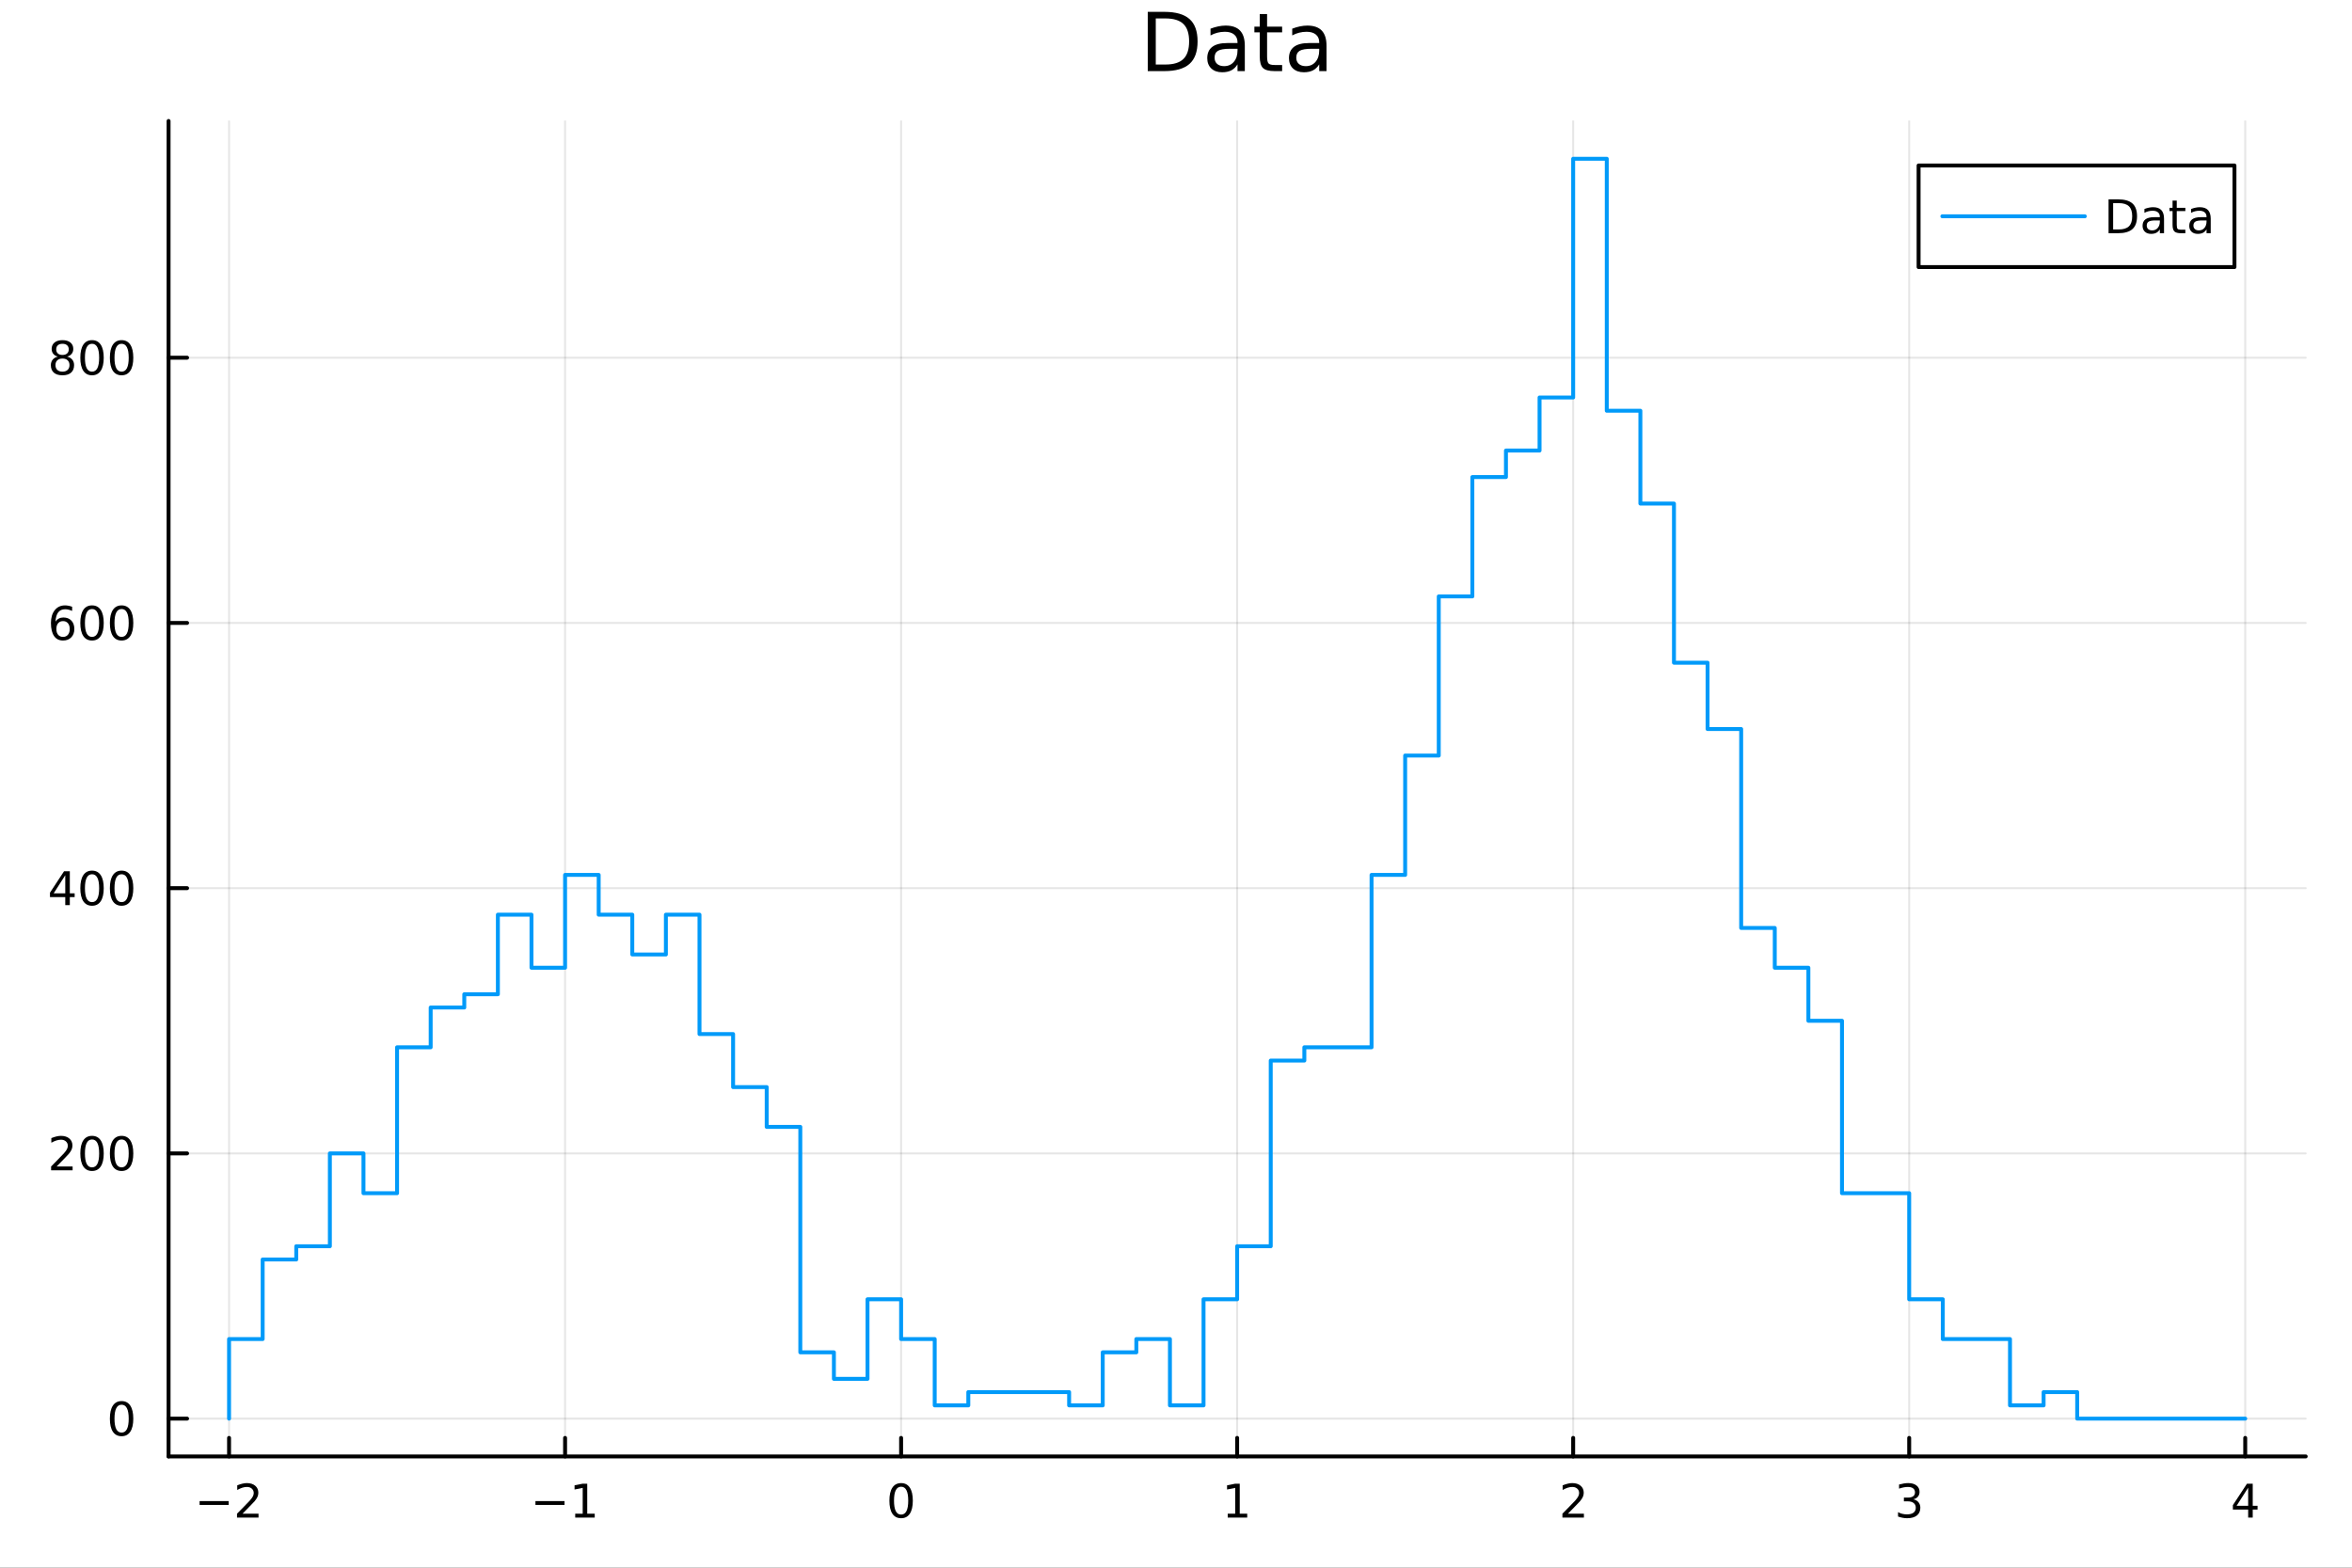 <?xml version="1.0" encoding="utf-8"?>
<svg xmlns="http://www.w3.org/2000/svg" xmlns:xlink="http://www.w3.org/1999/xlink" width="600" height="400" viewBox="0 0 2400 1600">
<rect x="0" y="0" width="2400" height="1600" fill="#333333" stroke="none"/>
<defs>
  <clipPath id="clip880">
    <rect x="0" y="0" width="2400" height="1600"/>
  </clipPath>
</defs>
<path clip-path="url(#clip880)" d="M0 1600 L2400 1600 L2400 0 L0 0  Z" fill="#ffffff" fill-rule="evenodd" fill-opacity="1"/>
<defs>
  <clipPath id="clip881">
    <rect x="480" y="0" width="1681" height="1600"/>
  </clipPath>
</defs>
<path clip-path="url(#clip880)" d="M172.015 1486.45 L2352.76 1486.45 L2352.76 123.472 L172.015 123.472  Z" fill="#ffffff" fill-rule="evenodd" fill-opacity="1"/>
<defs>
  <clipPath id="clip882">
    <rect x="172" y="123" width="2182" height="1364"/>
  </clipPath>
</defs>
<polyline clip-path="url(#clip882)" style="stroke:#000000; stroke-linecap:round; stroke-linejoin:round; stroke-width:2; stroke-opacity:0.1; fill:none" points="233.734,1486.45 233.734,123.472 "/>
<polyline clip-path="url(#clip882)" style="stroke:#000000; stroke-linecap:round; stroke-linejoin:round; stroke-width:2; stroke-opacity:0.1; fill:none" points="576.618,1486.45 576.618,123.472 "/>
<polyline clip-path="url(#clip882)" style="stroke:#000000; stroke-linecap:round; stroke-linejoin:round; stroke-width:2; stroke-opacity:0.1; fill:none" points="919.502,1486.45 919.502,123.472 "/>
<polyline clip-path="url(#clip882)" style="stroke:#000000; stroke-linecap:round; stroke-linejoin:round; stroke-width:2; stroke-opacity:0.1; fill:none" points="1262.39,1486.45 1262.39,123.472 "/>
<polyline clip-path="url(#clip882)" style="stroke:#000000; stroke-linecap:round; stroke-linejoin:round; stroke-width:2; stroke-opacity:0.1; fill:none" points="1605.27,1486.45 1605.27,123.472 "/>
<polyline clip-path="url(#clip882)" style="stroke:#000000; stroke-linecap:round; stroke-linejoin:round; stroke-width:2; stroke-opacity:0.1; fill:none" points="1948.15,1486.45 1948.15,123.472 "/>
<polyline clip-path="url(#clip882)" style="stroke:#000000; stroke-linecap:round; stroke-linejoin:round; stroke-width:2; stroke-opacity:0.1; fill:none" points="2291.04,1486.45 2291.04,123.472 "/>
<polyline clip-path="url(#clip882)" style="stroke:#000000; stroke-linecap:round; stroke-linejoin:round; stroke-width:2; stroke-opacity:0.1; fill:none" points="172.015,1447.87 2352.76,1447.87 "/>
<polyline clip-path="url(#clip882)" style="stroke:#000000; stroke-linecap:round; stroke-linejoin:round; stroke-width:2; stroke-opacity:0.1; fill:none" points="172.015,1177.17 2352.76,1177.17 "/>
<polyline clip-path="url(#clip882)" style="stroke:#000000; stroke-linecap:round; stroke-linejoin:round; stroke-width:2; stroke-opacity:0.1; fill:none" points="172.015,906.473 2352.76,906.473 "/>
<polyline clip-path="url(#clip882)" style="stroke:#000000; stroke-linecap:round; stroke-linejoin:round; stroke-width:2; stroke-opacity:0.1; fill:none" points="172.015,635.772 2352.76,635.772 "/>
<polyline clip-path="url(#clip882)" style="stroke:#000000; stroke-linecap:round; stroke-linejoin:round; stroke-width:2; stroke-opacity:0.1; fill:none" points="172.015,365.072 2352.76,365.072 "/>
<polyline clip-path="url(#clip880)" style="stroke:#000000; stroke-linecap:round; stroke-linejoin:round; stroke-width:4; stroke-opacity:1; fill:none" points="172.015,1486.45 2352.76,1486.45 "/>
<polyline clip-path="url(#clip880)" style="stroke:#000000; stroke-linecap:round; stroke-linejoin:round; stroke-width:4; stroke-opacity:1; fill:none" points="233.734,1486.45 233.734,1467.55 "/>
<polyline clip-path="url(#clip880)" style="stroke:#000000; stroke-linecap:round; stroke-linejoin:round; stroke-width:4; stroke-opacity:1; fill:none" points="576.618,1486.45 576.618,1467.55 "/>
<polyline clip-path="url(#clip880)" style="stroke:#000000; stroke-linecap:round; stroke-linejoin:round; stroke-width:4; stroke-opacity:1; fill:none" points="919.502,1486.45 919.502,1467.55 "/>
<polyline clip-path="url(#clip880)" style="stroke:#000000; stroke-linecap:round; stroke-linejoin:round; stroke-width:4; stroke-opacity:1; fill:none" points="1262.39,1486.45 1262.39,1467.55 "/>
<polyline clip-path="url(#clip880)" style="stroke:#000000; stroke-linecap:round; stroke-linejoin:round; stroke-width:4; stroke-opacity:1; fill:none" points="1605.27,1486.45 1605.27,1467.55 "/>
<polyline clip-path="url(#clip880)" style="stroke:#000000; stroke-linecap:round; stroke-linejoin:round; stroke-width:4; stroke-opacity:1; fill:none" points="1948.15,1486.45 1948.15,1467.55 "/>
<polyline clip-path="url(#clip880)" style="stroke:#000000; stroke-linecap:round; stroke-linejoin:round; stroke-width:4; stroke-opacity:1; fill:none" points="2291.04,1486.45 2291.04,1467.55 "/>
<path clip-path="url(#clip880)" d="M203.676 1532.02 L233.352 1532.02 L233.352 1535.95 L203.676 1535.95 L203.676 1532.02 Z" fill="#000000" fill-rule="nonzero" fill-opacity="1" /><path clip-path="url(#clip880)" d="M247.472 1544.91 L263.792 1544.91 L263.792 1548.85 L241.847 1548.85 L241.847 1544.91 Q244.509 1542.16 249.093 1537.53 Q253.699 1532.88 254.88 1531.53 Q257.125 1529.01 258.005 1527.27 Q258.907 1525.51 258.907 1523.82 Q258.907 1521.07 256.963 1519.33 Q255.042 1517.6 251.94 1517.6 Q249.741 1517.6 247.287 1518.36 Q244.857 1519.13 242.079 1520.68 L242.079 1515.95 Q244.903 1514.82 247.357 1514.24 Q249.81 1513.66 251.847 1513.66 Q257.218 1513.66 260.412 1516.35 Q263.606 1519.03 263.606 1523.52 Q263.606 1525.65 262.796 1527.57 Q262.009 1529.47 259.903 1532.07 Q259.324 1532.74 256.222 1535.95 Q253.12 1539.15 247.472 1544.91 Z" fill="#000000" fill-rule="nonzero" fill-opacity="1" /><path clip-path="url(#clip880)" d="M546.375 1532.02 L576.051 1532.02 L576.051 1535.95 L546.375 1535.95 L546.375 1532.02 Z" fill="#000000" fill-rule="nonzero" fill-opacity="1" /><path clip-path="url(#clip880)" d="M586.953 1544.91 L594.592 1544.91 L594.592 1518.55 L586.282 1520.21 L586.282 1515.95 L594.546 1514.29 L599.222 1514.29 L599.222 1544.91 L606.861 1544.91 L606.861 1548.85 L586.953 1548.85 L586.953 1544.91 Z" fill="#000000" fill-rule="nonzero" fill-opacity="1" /><path clip-path="url(#clip880)" d="M919.502 1517.37 Q915.89 1517.37 914.062 1520.93 Q912.256 1524.47 912.256 1531.6 Q912.256 1538.71 914.062 1542.27 Q915.89 1545.82 919.502 1545.82 Q923.136 1545.82 924.941 1542.27 Q926.77 1538.71 926.77 1531.6 Q926.77 1524.47 924.941 1520.93 Q923.136 1517.37 919.502 1517.37 M919.502 1513.66 Q925.312 1513.66 928.367 1518.27 Q931.446 1522.85 931.446 1531.6 Q931.446 1540.33 928.367 1544.94 Q925.312 1549.52 919.502 1549.52 Q913.691 1549.52 910.613 1544.94 Q907.557 1540.33 907.557 1531.6 Q907.557 1522.85 910.613 1518.27 Q913.691 1513.66 919.502 1513.66 Z" fill="#000000" fill-rule="nonzero" fill-opacity="1" /><path clip-path="url(#clip880)" d="M1252.77 1544.91 L1260.41 1544.91 L1260.41 1518.55 L1252.1 1520.21 L1252.1 1515.95 L1260.36 1514.29 L1265.04 1514.29 L1265.04 1544.91 L1272.67 1544.91 L1272.67 1548.85 L1252.77 1548.85 L1252.77 1544.91 Z" fill="#000000" fill-rule="nonzero" fill-opacity="1" /><path clip-path="url(#clip880)" d="M1599.92 1544.91 L1616.24 1544.91 L1616.24 1548.85 L1594.3 1548.85 L1594.3 1544.91 Q1596.96 1542.16 1601.54 1537.53 Q1606.15 1532.88 1607.33 1531.53 Q1609.57 1529.01 1610.45 1527.27 Q1611.36 1525.51 1611.36 1523.82 Q1611.36 1521.07 1609.41 1519.33 Q1607.49 1517.6 1604.39 1517.6 Q1602.19 1517.6 1599.74 1518.36 Q1597.31 1519.13 1594.53 1520.68 L1594.53 1515.95 Q1597.35 1514.82 1599.81 1514.24 Q1602.26 1513.66 1604.3 1513.66 Q1609.67 1513.66 1612.86 1516.35 Q1616.06 1519.03 1616.06 1523.52 Q1616.06 1525.65 1615.25 1527.57 Q1614.46 1529.47 1612.35 1532.07 Q1611.77 1532.74 1608.67 1535.95 Q1605.57 1539.15 1599.92 1544.91 Z" fill="#000000" fill-rule="nonzero" fill-opacity="1" /><path clip-path="url(#clip880)" d="M1952.4 1530.21 Q1955.76 1530.93 1957.63 1533.2 Q1959.53 1535.47 1959.53 1538.8 Q1959.53 1543.92 1956.01 1546.72 Q1952.49 1549.52 1946.01 1549.52 Q1943.84 1549.52 1941.52 1549.08 Q1939.23 1548.66 1936.78 1547.81 L1936.78 1543.29 Q1938.72 1544.43 1941.03 1545.01 Q1943.35 1545.58 1945.87 1545.58 Q1950.27 1545.58 1952.56 1543.85 Q1954.88 1542.11 1954.88 1538.8 Q1954.88 1535.75 1952.72 1534.03 Q1950.6 1532.3 1946.78 1532.3 L1942.75 1532.3 L1942.75 1528.45 L1946.96 1528.45 Q1950.41 1528.45 1952.24 1527.09 Q1954.07 1525.7 1954.07 1523.11 Q1954.07 1520.45 1952.17 1519.03 Q1950.29 1517.6 1946.78 1517.6 Q1944.85 1517.6 1942.66 1518.01 Q1940.46 1518.43 1937.82 1519.31 L1937.82 1515.14 Q1940.48 1514.4 1942.79 1514.03 Q1945.13 1513.66 1947.19 1513.66 Q1952.52 1513.66 1955.62 1516.09 Q1958.72 1518.5 1958.72 1522.62 Q1958.72 1525.49 1957.08 1527.48 Q1955.43 1529.45 1952.4 1530.21 Z" fill="#000000" fill-rule="nonzero" fill-opacity="1" /><path clip-path="url(#clip880)" d="M2294.05 1518.36 L2282.24 1536.81 L2294.05 1536.81 L2294.05 1518.36 M2292.82 1514.29 L2298.7 1514.29 L2298.7 1536.81 L2303.63 1536.81 L2303.63 1540.7 L2298.7 1540.7 L2298.7 1548.85 L2294.05 1548.85 L2294.05 1540.7 L2278.44 1540.7 L2278.44 1536.19 L2292.82 1514.29 Z" fill="#000000" fill-rule="nonzero" fill-opacity="1" /><polyline clip-path="url(#clip880)" style="stroke:#000000; stroke-linecap:round; stroke-linejoin:round; stroke-width:4; stroke-opacity:1; fill:none" points="172.015,1486.45 172.015,123.472 "/>
<polyline clip-path="url(#clip880)" style="stroke:#000000; stroke-linecap:round; stroke-linejoin:round; stroke-width:4; stroke-opacity:1; fill:none" points="172.015,1447.87 190.912,1447.87 "/>
<polyline clip-path="url(#clip880)" style="stroke:#000000; stroke-linecap:round; stroke-linejoin:round; stroke-width:4; stroke-opacity:1; fill:none" points="172.015,1177.17 190.912,1177.17 "/>
<polyline clip-path="url(#clip880)" style="stroke:#000000; stroke-linecap:round; stroke-linejoin:round; stroke-width:4; stroke-opacity:1; fill:none" points="172.015,906.473 190.912,906.473 "/>
<polyline clip-path="url(#clip880)" style="stroke:#000000; stroke-linecap:round; stroke-linejoin:round; stroke-width:4; stroke-opacity:1; fill:none" points="172.015,635.772 190.912,635.772 "/>
<polyline clip-path="url(#clip880)" style="stroke:#000000; stroke-linecap:round; stroke-linejoin:round; stroke-width:4; stroke-opacity:1; fill:none" points="172.015,365.072 190.912,365.072 "/>
<path clip-path="url(#clip880)" d="M124.07 1433.67 Q120.459 1433.67 118.631 1437.24 Q116.825 1440.78 116.825 1447.91 Q116.825 1455.01 118.631 1458.58 Q120.459 1462.12 124.07 1462.12 Q127.705 1462.12 129.51 1458.58 Q131.339 1455.01 131.339 1447.91 Q131.339 1440.78 129.51 1437.24 Q127.705 1433.67 124.07 1433.67 M124.07 1429.97 Q129.881 1429.97 132.936 1434.57 Q136.015 1439.16 136.015 1447.91 Q136.015 1456.63 132.936 1461.24 Q129.881 1465.82 124.07 1465.82 Q118.26 1465.82 115.182 1461.24 Q112.126 1456.63 112.126 1447.91 Q112.126 1439.16 115.182 1434.57 Q118.26 1429.97 124.07 1429.97 Z" fill="#000000" fill-rule="nonzero" fill-opacity="1" /><path clip-path="url(#clip880)" d="M57.775 1190.52 L74.094 1190.52 L74.094 1194.45 L52.15 1194.45 L52.15 1190.52 Q54.812 1187.76 59.395 1183.13 Q64.001 1178.48 65.182 1177.14 Q67.427 1174.61 68.307 1172.88 Q69.21 1171.12 69.21 1169.43 Q69.21 1166.68 67.265 1164.94 Q65.344 1163.2 62.242 1163.2 Q60.043 1163.2 57.589 1163.97 Q55.159 1164.73 52.381 1166.28 L52.381 1161.56 Q55.205 1160.43 57.659 1159.85 Q60.112 1159.27 62.15 1159.27 Q67.52 1159.27 70.714 1161.95 Q73.909 1164.64 73.909 1169.13 Q73.909 1171.26 73.099 1173.18 Q72.311 1175.08 70.205 1177.67 Q69.626 1178.34 66.525 1181.56 Q63.423 1184.75 57.775 1190.52 Z" fill="#000000" fill-rule="nonzero" fill-opacity="1" /><path clip-path="url(#clip880)" d="M93.909 1162.97 Q90.297 1162.97 88.469 1166.54 Q86.663 1170.08 86.663 1177.21 Q86.663 1184.31 88.469 1187.88 Q90.297 1191.42 93.909 1191.42 Q97.543 1191.42 99.348 1187.88 Q101.177 1184.31 101.177 1177.21 Q101.177 1170.08 99.348 1166.54 Q97.543 1162.97 93.909 1162.97 M93.909 1159.27 Q99.719 1159.27 102.774 1163.87 Q105.853 1168.46 105.853 1177.21 Q105.853 1185.93 102.774 1190.54 Q99.719 1195.12 93.909 1195.12 Q88.098 1195.12 85.02 1190.54 Q81.964 1185.93 81.964 1177.21 Q81.964 1168.46 85.02 1163.87 Q88.098 1159.27 93.909 1159.27 Z" fill="#000000" fill-rule="nonzero" fill-opacity="1" /><path clip-path="url(#clip880)" d="M124.07 1162.97 Q120.459 1162.97 118.631 1166.54 Q116.825 1170.08 116.825 1177.21 Q116.825 1184.31 118.631 1187.88 Q120.459 1191.42 124.07 1191.42 Q127.705 1191.42 129.51 1187.88 Q131.339 1184.31 131.339 1177.21 Q131.339 1170.08 129.51 1166.54 Q127.705 1162.97 124.07 1162.97 M124.07 1159.27 Q129.881 1159.27 132.936 1163.87 Q136.015 1168.46 136.015 1177.21 Q136.015 1185.93 132.936 1190.54 Q129.881 1195.12 124.07 1195.12 Q118.26 1195.12 115.182 1190.54 Q112.126 1185.93 112.126 1177.21 Q112.126 1168.46 115.182 1163.87 Q118.26 1159.27 124.07 1159.27 Z" fill="#000000" fill-rule="nonzero" fill-opacity="1" /><path clip-path="url(#clip880)" d="M66.594 893.267 L54.788 911.716 L66.594 911.716 L66.594 893.267 M65.367 889.193 L71.247 889.193 L71.247 911.716 L76.177 911.716 L76.177 915.604 L71.247 915.604 L71.247 923.753 L66.594 923.753 L66.594 915.604 L50.992 915.604 L50.992 911.091 L65.367 889.193 Z" fill="#000000" fill-rule="nonzero" fill-opacity="1" /><path clip-path="url(#clip880)" d="M93.909 892.271 Q90.297 892.271 88.469 895.836 Q86.663 899.378 86.663 906.507 Q86.663 913.614 88.469 917.179 Q90.297 920.72 93.909 920.72 Q97.543 920.72 99.348 917.179 Q101.177 913.614 101.177 906.507 Q101.177 899.378 99.348 895.836 Q97.543 892.271 93.909 892.271 M93.909 888.568 Q99.719 888.568 102.774 893.174 Q105.853 897.757 105.853 906.507 Q105.853 915.234 102.774 919.841 Q99.719 924.424 93.909 924.424 Q88.098 924.424 85.02 919.841 Q81.964 915.234 81.964 906.507 Q81.964 897.757 85.02 893.174 Q88.098 888.568 93.909 888.568 Z" fill="#000000" fill-rule="nonzero" fill-opacity="1" /><path clip-path="url(#clip880)" d="M124.07 892.271 Q120.459 892.271 118.631 895.836 Q116.825 899.378 116.825 906.507 Q116.825 913.614 118.631 917.179 Q120.459 920.72 124.07 920.72 Q127.705 920.72 129.51 917.179 Q131.339 913.614 131.339 906.507 Q131.339 899.378 129.51 895.836 Q127.705 892.271 124.07 892.271 M124.07 888.568 Q129.881 888.568 132.936 893.174 Q136.015 897.757 136.015 906.507 Q136.015 915.234 132.936 919.841 Q129.881 924.424 124.07 924.424 Q118.26 924.424 115.182 919.841 Q112.126 915.234 112.126 906.507 Q112.126 897.757 115.182 893.174 Q118.26 888.568 124.07 888.568 Z" fill="#000000" fill-rule="nonzero" fill-opacity="1" /><path clip-path="url(#clip880)" d="M64.325 633.909 Q61.177 633.909 59.325 636.062 Q57.497 638.214 57.497 641.964 Q57.497 645.691 59.325 647.867 Q61.177 650.02 64.325 650.02 Q67.474 650.02 69.302 647.867 Q71.154 645.691 71.154 641.964 Q71.154 638.214 69.302 636.062 Q67.474 633.909 64.325 633.909 M73.608 619.256 L73.608 623.515 Q71.849 622.682 70.043 622.242 Q68.261 621.803 66.501 621.803 Q61.872 621.803 59.418 624.927 Q56.987 628.052 56.64 634.372 Q58.006 632.358 60.066 631.293 Q62.126 630.205 64.603 630.205 Q69.811 630.205 72.821 633.377 Q75.853 636.525 75.853 641.964 Q75.853 647.288 72.705 650.506 Q69.557 653.724 64.325 653.724 Q58.33 653.724 55.159 649.14 Q51.987 644.534 51.987 635.807 Q51.987 627.613 55.876 622.752 Q59.765 617.867 66.316 617.867 Q68.075 617.867 69.858 618.215 Q71.663 618.562 73.608 619.256 Z" fill="#000000" fill-rule="nonzero" fill-opacity="1" /><path clip-path="url(#clip880)" d="M93.909 621.571 Q90.297 621.571 88.469 625.136 Q86.663 628.677 86.663 635.807 Q86.663 642.914 88.469 646.478 Q90.297 650.02 93.909 650.02 Q97.543 650.02 99.348 646.478 Q101.177 642.914 101.177 635.807 Q101.177 628.677 99.348 625.136 Q97.543 621.571 93.909 621.571 M93.909 617.867 Q99.719 617.867 102.774 622.474 Q105.853 627.057 105.853 635.807 Q105.853 644.534 102.774 649.14 Q99.719 653.724 93.909 653.724 Q88.098 653.724 85.02 649.14 Q81.964 644.534 81.964 635.807 Q81.964 627.057 85.02 622.474 Q88.098 617.867 93.909 617.867 Z" fill="#000000" fill-rule="nonzero" fill-opacity="1" /><path clip-path="url(#clip880)" d="M124.07 621.571 Q120.459 621.571 118.631 625.136 Q116.825 628.677 116.825 635.807 Q116.825 642.914 118.631 646.478 Q120.459 650.02 124.07 650.02 Q127.705 650.02 129.51 646.478 Q131.339 642.914 131.339 635.807 Q131.339 628.677 129.51 625.136 Q127.705 621.571 124.07 621.571 M124.07 617.867 Q129.881 617.867 132.936 622.474 Q136.015 627.057 136.015 635.807 Q136.015 644.534 132.936 649.14 Q129.881 653.724 124.07 653.724 Q118.26 653.724 115.182 649.14 Q112.126 644.534 112.126 635.807 Q112.126 627.057 115.182 622.474 Q118.26 617.867 124.07 617.867 Z" fill="#000000" fill-rule="nonzero" fill-opacity="1" /><path clip-path="url(#clip880)" d="M63.747 365.94 Q60.413 365.94 58.492 367.723 Q56.594 369.505 56.594 372.63 Q56.594 375.755 58.492 377.537 Q60.413 379.32 63.747 379.32 Q67.08 379.32 69.001 377.537 Q70.923 375.732 70.923 372.63 Q70.923 369.505 69.001 367.723 Q67.103 365.94 63.747 365.94 M59.071 363.949 Q56.062 363.209 54.372 361.149 Q52.705 359.088 52.705 356.125 Q52.705 351.982 55.645 349.574 Q58.608 347.167 63.747 347.167 Q68.909 347.167 71.849 349.574 Q74.788 351.982 74.788 356.125 Q74.788 359.088 73.099 361.149 Q71.432 363.209 68.446 363.949 Q71.825 364.736 73.7 367.028 Q75.599 369.32 75.599 372.63 Q75.599 377.653 72.52 380.338 Q69.464 383.023 63.747 383.023 Q58.029 383.023 54.95 380.338 Q51.895 377.653 51.895 372.63 Q51.895 369.32 53.793 367.028 Q55.691 364.736 59.071 363.949 M57.358 356.565 Q57.358 359.25 59.025 360.755 Q60.714 362.26 63.747 362.26 Q66.756 362.26 68.446 360.755 Q70.159 359.25 70.159 356.565 Q70.159 353.88 68.446 352.375 Q66.756 350.871 63.747 350.871 Q60.714 350.871 59.025 352.375 Q57.358 353.88 57.358 356.565 Z" fill="#000000" fill-rule="nonzero" fill-opacity="1" /><path clip-path="url(#clip880)" d="M93.909 350.871 Q90.297 350.871 88.469 354.436 Q86.663 357.977 86.663 365.107 Q86.663 372.213 88.469 375.778 Q90.297 379.32 93.909 379.32 Q97.543 379.32 99.348 375.778 Q101.177 372.213 101.177 365.107 Q101.177 357.977 99.348 354.436 Q97.543 350.871 93.909 350.871 M93.909 347.167 Q99.719 347.167 102.774 351.774 Q105.853 356.357 105.853 365.107 Q105.853 373.834 102.774 378.44 Q99.719 383.023 93.909 383.023 Q88.098 383.023 85.02 378.44 Q81.964 373.834 81.964 365.107 Q81.964 356.357 85.02 351.774 Q88.098 347.167 93.909 347.167 Z" fill="#000000" fill-rule="nonzero" fill-opacity="1" /><path clip-path="url(#clip880)" d="M124.07 350.871 Q120.459 350.871 118.631 354.436 Q116.825 357.977 116.825 365.107 Q116.825 372.213 118.631 375.778 Q120.459 379.32 124.07 379.32 Q127.705 379.32 129.51 375.778 Q131.339 372.213 131.339 365.107 Q131.339 357.977 129.51 354.436 Q127.705 350.871 124.07 350.871 M124.07 347.167 Q129.881 347.167 132.936 351.774 Q136.015 356.357 136.015 365.107 Q136.015 373.834 132.936 378.44 Q129.881 383.023 124.07 383.023 Q118.26 383.023 115.182 378.44 Q112.126 373.834 112.126 365.107 Q112.126 356.357 115.182 351.774 Q118.26 347.167 124.07 347.167 Z" fill="#000000" fill-rule="nonzero" fill-opacity="1" /><path clip-path="url(#clip880)" d="M1179.36 18.82 L1179.36 65.852 L1189.25 65.852 Q1201.76 65.852 1207.56 60.18 Q1213.39 54.509 1213.39 42.275 Q1213.39 30.122 1207.56 24.492 Q1201.76 18.82 1189.25 18.82 L1179.36 18.82 M1171.18 12.096 L1187.99 12.096 Q1205.57 12.096 1213.79 19.428 Q1222.02 26.72 1222.02 42.275 Q1222.02 57.912 1213.75 65.244 Q1205.49 72.576 1187.99 72.576 L1171.18 72.576 L1171.18 12.096 Z" fill="#000000" fill-rule="nonzero" fill-opacity="1" /><path clip-path="url(#clip880)" d="M1255.36 49.769 Q1246.32 49.769 1242.84 51.835 Q1239.36 53.901 1239.36 58.884 Q1239.36 62.854 1241.95 65.203 Q1244.58 67.512 1249.08 67.512 Q1255.28 67.512 1259 63.137 Q1262.77 58.722 1262.77 51.43 L1262.77 49.769 L1255.36 49.769 M1270.22 46.691 L1270.22 72.576 L1262.77 72.576 L1262.77 65.689 Q1260.22 69.821 1256.41 71.806 Q1252.6 73.751 1247.09 73.751 Q1240.13 73.751 1235.99 69.862 Q1231.9 65.933 1231.9 59.37 Q1231.9 51.714 1237.01 47.825 Q1242.15 43.936 1252.32 43.936 L1262.77 43.936 L1262.77 43.207 Q1262.77 38.062 1259.37 35.267 Q1256.01 32.431 1249.89 32.431 Q1246 32.431 1242.31 33.363 Q1238.63 34.295 1235.22 36.158 L1235.22 29.272 Q1239.32 27.692 1243.16 26.922 Q1247.01 26.112 1250.66 26.112 Q1260.5 26.112 1265.36 31.216 Q1270.22 36.32 1270.22 46.691 Z" fill="#000000" fill-rule="nonzero" fill-opacity="1" /><path clip-path="url(#clip880)" d="M1292.95 14.324 L1292.95 27.206 L1308.3 27.206 L1308.3 32.999 L1292.95 32.999 L1292.95 57.628 Q1292.95 63.178 1294.45 64.758 Q1295.99 66.338 1300.65 66.338 L1308.3 66.338 L1308.3 72.576 L1300.65 72.576 Q1292.02 72.576 1288.74 69.376 Q1285.46 66.135 1285.46 57.628 L1285.46 32.999 L1279.99 32.999 L1279.99 27.206 L1285.46 27.206 L1285.46 14.324 L1292.95 14.324 Z" fill="#000000" fill-rule="nonzero" fill-opacity="1" /><path clip-path="url(#clip880)" d="M1338.72 49.769 Q1329.69 49.769 1326.21 51.835 Q1322.72 53.901 1322.72 58.884 Q1322.72 62.854 1325.32 65.203 Q1327.95 67.512 1332.45 67.512 Q1338.64 67.512 1342.37 63.137 Q1346.14 58.722 1346.14 51.43 L1346.14 49.769 L1338.72 49.769 M1353.59 46.691 L1353.59 72.576 L1346.14 72.576 L1346.14 65.689 Q1343.59 69.821 1339.78 71.806 Q1335.97 73.751 1330.46 73.751 Q1323.49 73.751 1319.36 69.862 Q1315.27 65.933 1315.27 59.37 Q1315.27 51.714 1320.37 47.825 Q1325.52 43.936 1335.69 43.936 L1346.14 43.936 L1346.14 43.207 Q1346.14 38.062 1342.74 35.267 Q1339.37 32.431 1333.26 32.431 Q1329.37 32.431 1325.68 33.363 Q1321.99 34.295 1318.59 36.158 L1318.59 29.272 Q1322.68 27.692 1326.53 26.922 Q1330.38 26.112 1334.03 26.112 Q1343.87 26.112 1348.73 31.216 Q1353.59 36.32 1353.59 46.691 Z" fill="#000000" fill-rule="nonzero" fill-opacity="1" /><polyline clip-path="url(#clip882)" style="stroke:#009af9; stroke-linecap:round; stroke-linejoin:round; stroke-width:4; stroke-opacity:1; fill:none" points="233.734,1447.87 233.734,1366.66 268.022,1366.66 268.022,1285.45 302.311,1285.45 302.311,1271.92 336.599,1271.92 336.599,1177.17 370.887,1177.17 370.887,1217.78 405.176,1217.78 405.176,1068.89 439.464,1068.89 439.464,1028.29 473.753,1028.29 473.753,1014.75 508.041,1014.75 508.041,933.543 542.329,933.543 542.329,987.683 576.618,987.683 576.618,892.938 610.906,892.938 610.906,933.543 645.194,933.543 645.194,974.148 679.483,974.148 679.483,933.543 713.771,933.543 713.771,1055.36 748.06,1055.36 748.06,1109.5 782.348,1109.5 782.348,1150.1 816.636,1150.1 816.636,1380.2 850.925,1380.2 850.925,1407.27 885.213,1407.27 885.213,1326.06 919.502,1326.06 919.502,1366.66 953.79,1366.66 953.79,1434.34 988.078,1434.34 988.078,1420.8 1022.37,1420.8 1056.66,1420.8 1090.94,1420.8 1090.94,1434.34 1125.23,1434.34 1125.23,1380.2 1159.52,1380.2 1159.52,1366.66 1193.81,1366.66 1193.81,1434.34 1228.1,1434.34 1228.1,1326.06 1262.39,1326.06 1262.39,1271.92 1296.67,1271.92 1296.67,1082.43 1330.96,1082.43 1330.96,1068.89 1365.25,1068.89 1399.54,1068.89 1399.54,892.938 1433.83,892.938 1433.83,771.122 1468.12,771.122 1468.12,608.702 1502.4,608.702 1502.4,486.887 1536.69,486.887 1536.69,459.817 1570.98,459.817 1570.98,405.677 1605.27,405.677 1605.27,162.047 1639.56,162.047 1639.56,419.212 1673.85,419.212 1673.85,513.957 1708.13,513.957 1708.13,676.377 1742.42,676.377 1742.42,744.052 1776.71,744.052 1776.71,947.078 1811,947.078 1811,987.683 1845.29,987.683 1845.29,1041.82 1879.58,1041.82 1879.58,1217.78 1913.86,1217.78 1948.15,1217.78 1948.15,1326.06 1982.44,1326.06 1982.44,1366.66 2016.73,1366.66 2051.02,1366.66 2051.02,1434.34 2085.31,1434.34 2085.31,1420.8 2119.59,1420.8 2119.59,1447.87 2153.88,1447.87 2188.17,1447.87 2222.46,1447.87 2256.75,1447.87 2291.04,1447.87 "/>
<path clip-path="url(#clip880)" d="M1957.75 272.585 L2280.06 272.585 L2280.06 168.905 L1957.75 168.905  Z" fill="#ffffff" fill-rule="evenodd" fill-opacity="1"/>
<polyline clip-path="url(#clip880)" style="stroke:#000000; stroke-linecap:round; stroke-linejoin:round; stroke-width:4; stroke-opacity:1; fill:none" points="1957.75,272.585 2280.06,272.585 2280.06,168.905 1957.75,168.905 1957.75,272.585 "/>
<polyline clip-path="url(#clip880)" style="stroke:#009af9; stroke-linecap:round; stroke-linejoin:round; stroke-width:4; stroke-opacity:1; fill:none" points="1981.99,220.745 2127.37,220.745 "/>
<path clip-path="url(#clip880)" d="M2156.27 207.307 L2156.27 234.182 L2161.92 234.182 Q2169.08 234.182 2172.39 230.941 Q2175.72 227.701 2175.72 220.71 Q2175.72 213.766 2172.39 210.548 Q2169.08 207.307 2161.92 207.307 L2156.27 207.307 M2151.6 203.465 L2161.2 203.465 Q2171.25 203.465 2175.95 207.654 Q2180.65 211.821 2180.65 220.71 Q2180.65 229.645 2175.93 233.835 Q2171.2 238.025 2161.2 238.025 L2151.6 238.025 L2151.6 203.465 Z" fill="#000000" fill-rule="nonzero" fill-opacity="1" /><path clip-path="url(#clip880)" d="M2199.7 224.992 Q2194.54 224.992 2192.55 226.173 Q2190.56 227.353 2190.56 230.201 Q2190.56 232.469 2192.04 233.812 Q2193.54 235.131 2196.11 235.131 Q2199.65 235.131 2201.78 232.631 Q2203.94 230.108 2203.94 225.941 L2203.94 224.992 L2199.7 224.992 M2208.2 223.233 L2208.2 238.025 L2203.94 238.025 L2203.94 234.089 Q2202.48 236.451 2200.3 237.585 Q2198.13 238.696 2194.98 238.696 Q2191 238.696 2188.64 236.474 Q2186.3 234.228 2186.3 230.478 Q2186.3 226.103 2189.21 223.881 Q2192.15 221.659 2197.96 221.659 L2203.94 221.659 L2203.94 221.242 Q2203.94 218.303 2201.99 216.705 Q2200.07 215.085 2196.58 215.085 Q2194.35 215.085 2192.25 215.617 Q2190.14 216.15 2188.2 217.215 L2188.2 213.279 Q2190.53 212.377 2192.73 211.937 Q2194.93 211.474 2197.01 211.474 Q2202.64 211.474 2205.42 214.391 Q2208.2 217.307 2208.2 223.233 Z" fill="#000000" fill-rule="nonzero" fill-opacity="1" /><path clip-path="url(#clip880)" d="M2221.18 204.738 L2221.18 212.099 L2229.95 212.099 L2229.95 215.409 L2221.18 215.409 L2221.18 229.483 Q2221.18 232.654 2222.04 233.557 Q2222.92 234.46 2225.58 234.46 L2229.95 234.46 L2229.95 238.025 L2225.58 238.025 Q2220.65 238.025 2218.77 236.196 Q2216.9 234.344 2216.9 229.483 L2216.9 215.409 L2213.77 215.409 L2213.77 212.099 L2216.9 212.099 L2216.9 204.738 L2221.18 204.738 Z" fill="#000000" fill-rule="nonzero" fill-opacity="1" /><path clip-path="url(#clip880)" d="M2247.34 224.992 Q2242.18 224.992 2240.19 226.173 Q2238.2 227.353 2238.2 230.201 Q2238.2 232.469 2239.68 233.812 Q2241.18 235.131 2243.75 235.131 Q2247.29 235.131 2249.42 232.631 Q2251.57 230.108 2251.57 225.941 L2251.57 224.992 L2247.34 224.992 M2255.83 223.233 L2255.83 238.025 L2251.57 238.025 L2251.57 234.089 Q2250.12 236.451 2247.94 237.585 Q2245.76 238.696 2242.62 238.696 Q2238.64 238.696 2236.27 236.474 Q2233.94 234.228 2233.94 230.478 Q2233.94 226.103 2236.85 223.881 Q2239.79 221.659 2245.6 221.659 L2251.57 221.659 L2251.57 221.242 Q2251.57 218.303 2249.63 216.705 Q2247.71 215.085 2244.21 215.085 Q2241.99 215.085 2239.89 215.617 Q2237.78 216.15 2235.83 217.215 L2235.83 213.279 Q2238.17 212.377 2240.37 211.937 Q2242.57 211.474 2244.65 211.474 Q2250.28 211.474 2253.06 214.391 Q2255.83 217.307 2255.83 223.233 Z" fill="#000000" fill-rule="nonzero" fill-opacity="1" /></svg>
